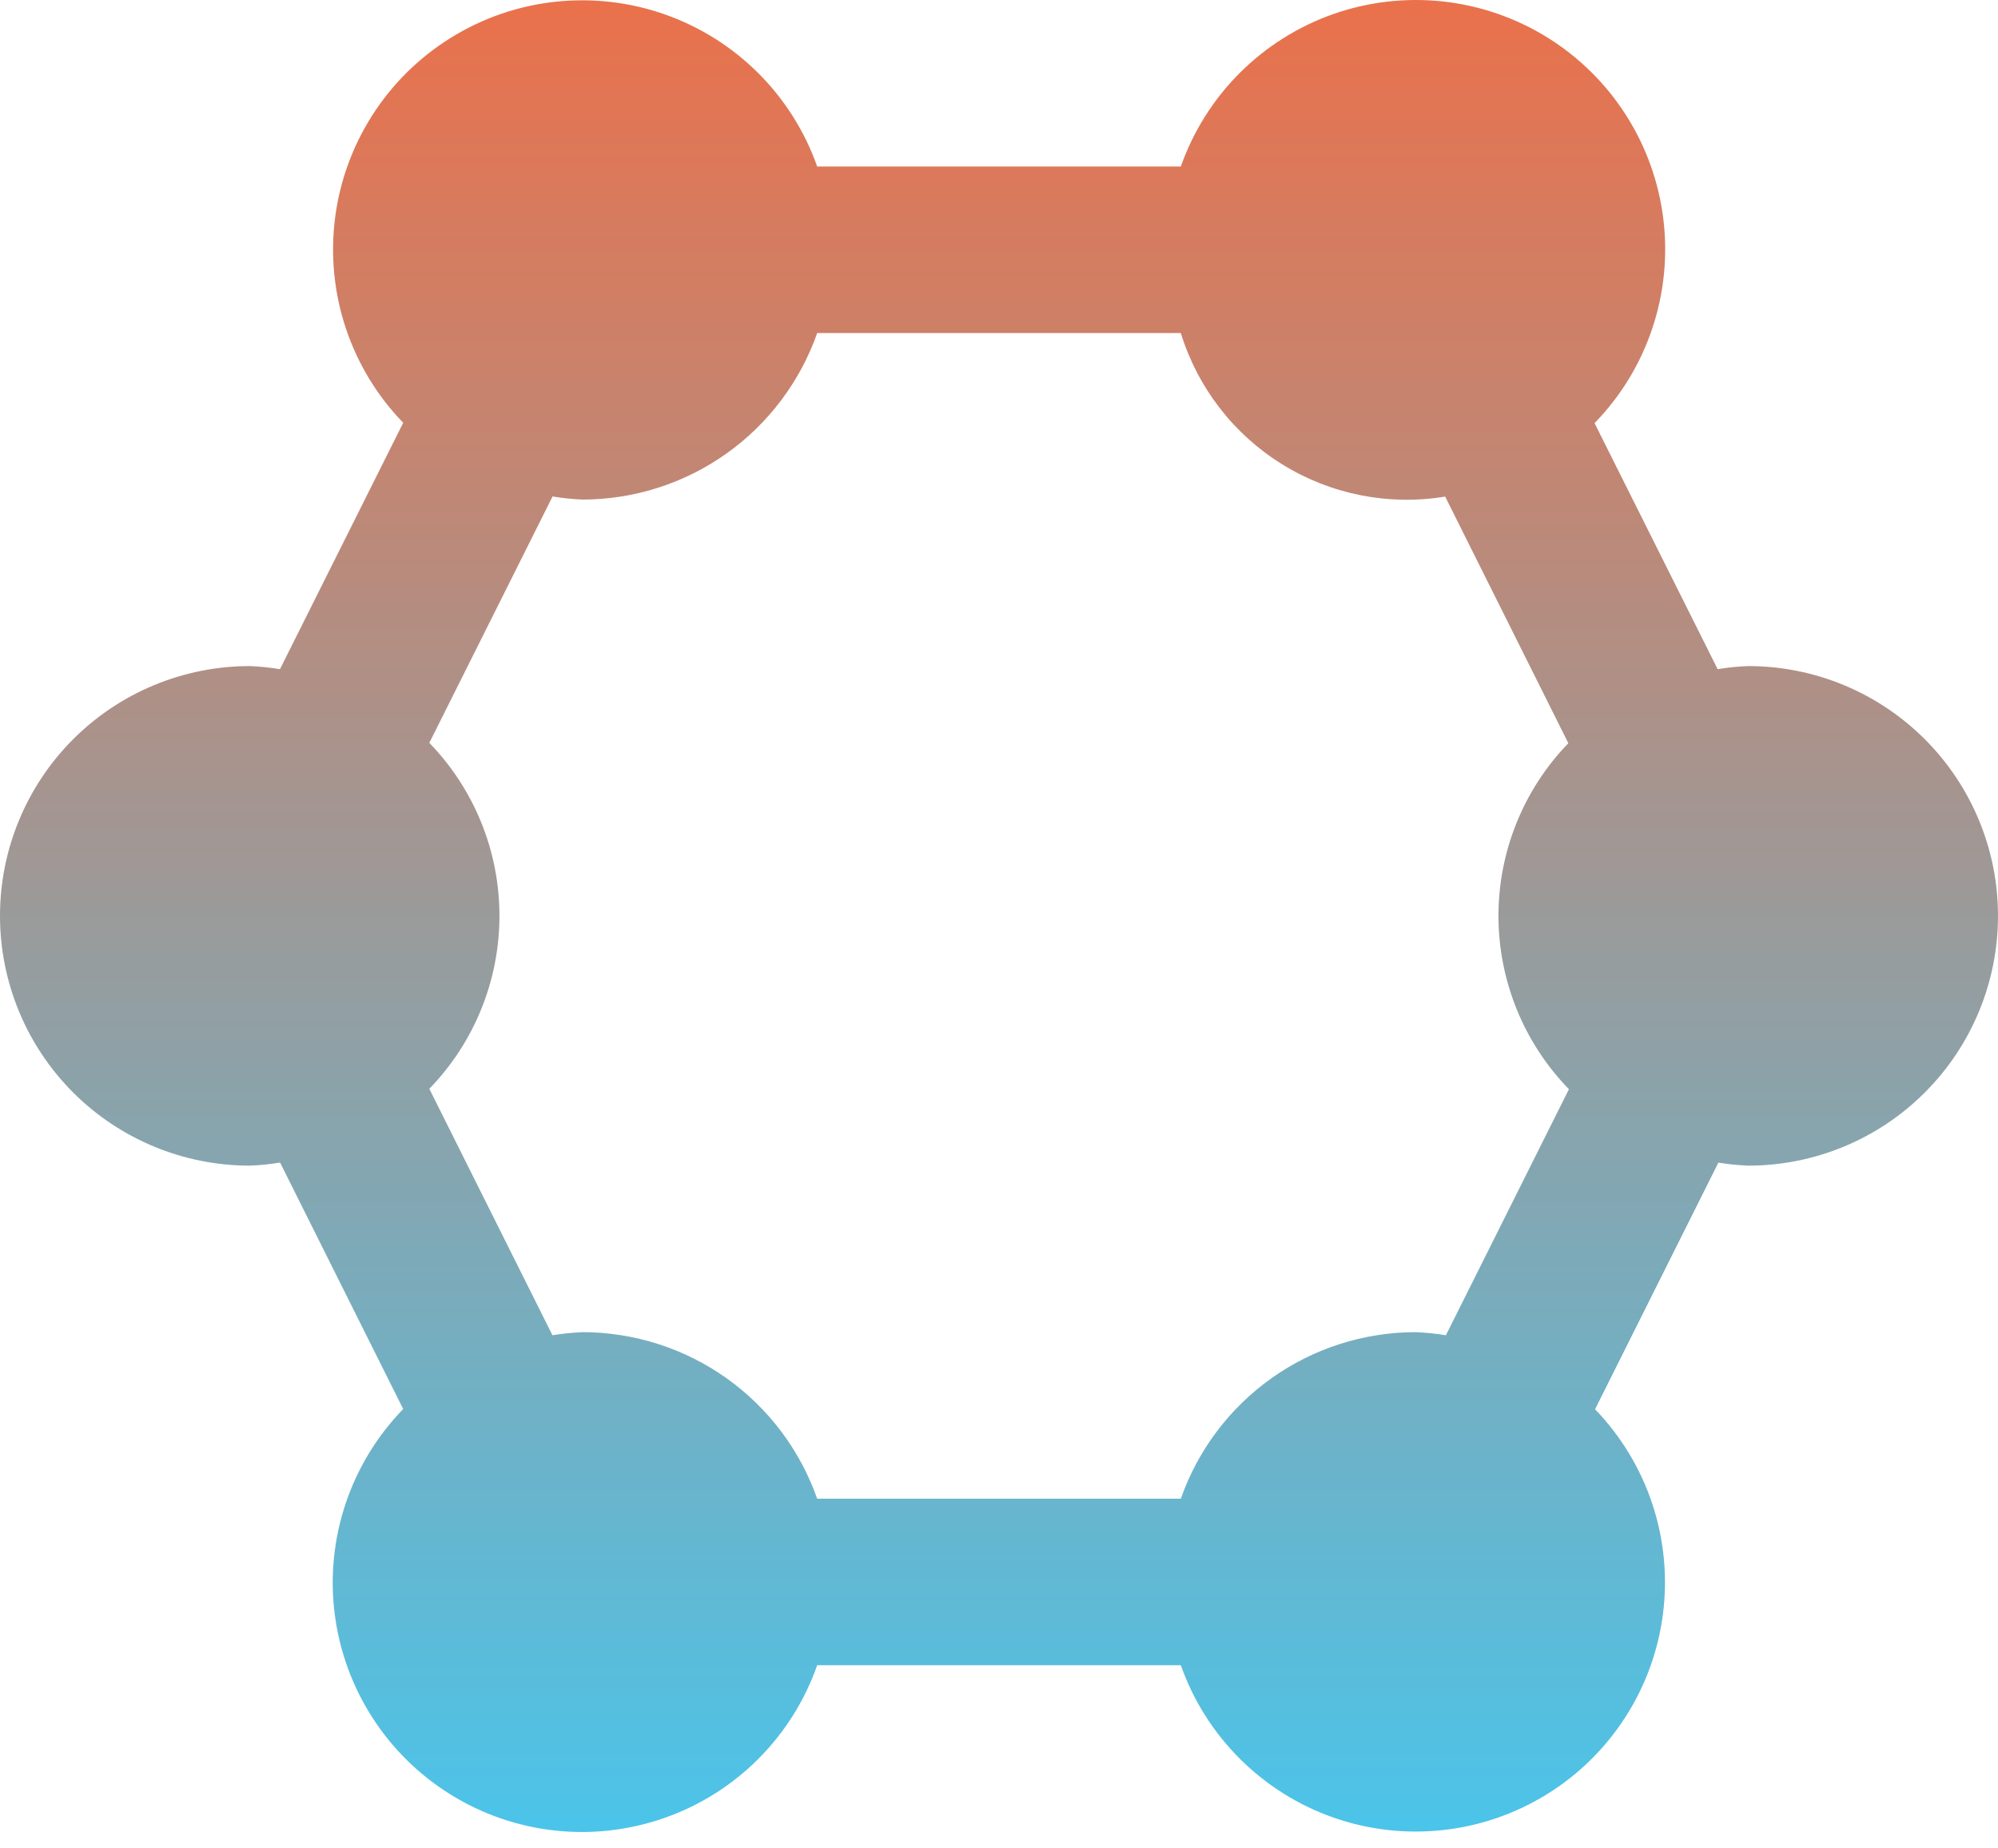 <svg width="40" height="37" viewBox="0 0 40 37" fill="none" xmlns="http://www.w3.org/2000/svg">
<path d="M35 13.333C34.794 13.341 34.59 13.361 34.387 13.395L31.923 8.47C32.444 7.935 32.838 7.29 33.076 6.583C33.314 5.875 33.391 5.124 33.3 4.383C33.209 3.642 32.953 2.931 32.551 2.302C32.149 1.673 31.611 1.143 30.977 0.749C30.342 0.356 29.628 0.11 28.886 0.029C28.144 -0.051 27.393 0.035 26.689 0.283C25.985 0.531 25.346 0.934 24.818 1.462C24.29 1.99 23.888 2.629 23.64 3.333H16.36C16.112 2.63 15.709 1.992 15.182 1.465C14.655 0.939 14.016 0.537 13.313 0.289C12.61 0.042 11.86 -0.045 11.119 0.035C10.378 0.115 9.665 0.36 9.031 0.753C8.397 1.145 7.859 1.674 7.457 2.302C7.055 2.929 6.798 3.639 6.706 4.378C6.614 5.118 6.689 5.869 6.925 6.576C7.162 7.283 7.553 7.928 8.072 8.463L5.605 13.395C5.405 13.362 5.203 13.341 5 13.333C3.674 13.333 2.402 13.86 1.464 14.798C0.527 15.735 0 17.007 0 18.333C0 19.659 0.527 20.931 1.464 21.869C2.402 22.806 3.674 23.333 5 23.333C5.203 23.325 5.406 23.305 5.607 23.271L8.072 28.205C7.552 28.74 7.158 29.386 6.921 30.093C6.683 30.801 6.607 31.553 6.699 32.293C6.791 33.034 7.047 33.745 7.45 34.373C7.852 35.002 8.391 35.532 9.026 35.925C9.66 36.318 10.375 36.563 11.117 36.643C11.86 36.723 12.61 36.635 13.314 36.386C14.018 36.138 14.657 35.734 15.184 35.206C15.711 34.677 16.113 34.038 16.36 33.333H23.64C23.888 34.036 24.29 34.674 24.817 35.201C25.344 35.728 25.982 36.131 26.685 36.379C27.387 36.627 28.137 36.714 28.878 36.634C29.619 36.555 30.332 36.31 30.966 35.918C31.6 35.527 32.138 34.998 32.541 34.371C32.944 33.744 33.201 33.035 33.294 32.295C33.387 31.556 33.313 30.805 33.077 30.098C32.842 29.391 32.451 28.746 31.933 28.21L34.402 23.273C34.6 23.305 34.8 23.325 35 23.333C36.326 23.333 37.598 22.806 38.535 21.869C39.473 20.931 40 19.659 40 18.333C40 17.007 39.473 15.735 38.535 14.798C37.598 13.86 36.326 13.333 35 13.333ZM28.947 26.728C28.744 26.695 28.539 26.674 28.333 26.666C27.302 26.669 26.297 26.99 25.457 27.587C24.616 28.184 23.982 29.027 23.64 30H16.36C16.018 29.027 15.384 28.184 14.543 27.587C13.703 26.99 12.698 26.669 11.667 26.666C11.463 26.675 11.261 26.695 11.06 26.728L8.595 21.795C9.495 20.867 9.999 19.625 9.999 18.332C9.999 17.04 9.495 15.798 8.595 14.87L11.062 9.938C11.262 9.971 11.464 9.992 11.667 10C12.698 9.998 13.703 9.676 14.543 9.079C15.384 8.482 16.018 7.639 16.36 6.667H23.64C23.977 7.76 24.698 8.694 25.672 9.296C26.645 9.898 27.803 10.127 28.932 9.94L31.398 14.877C30.499 15.806 29.997 17.049 29.999 18.342C30.002 19.635 30.508 20.877 31.41 21.803L28.947 26.728Z" fill="url(#paint0_linear_53_212)"/>
<defs>
<linearGradient id="paint0_linear_53_212" x1="20" y1="0" x2="20" y2="36.671" gradientUnits="userSpaceOnUse">
<stop stop-color="#EA714B"/>
<stop offset="1" stop-color="#4BC4EA"/>
</linearGradient>
</defs>
</svg>
